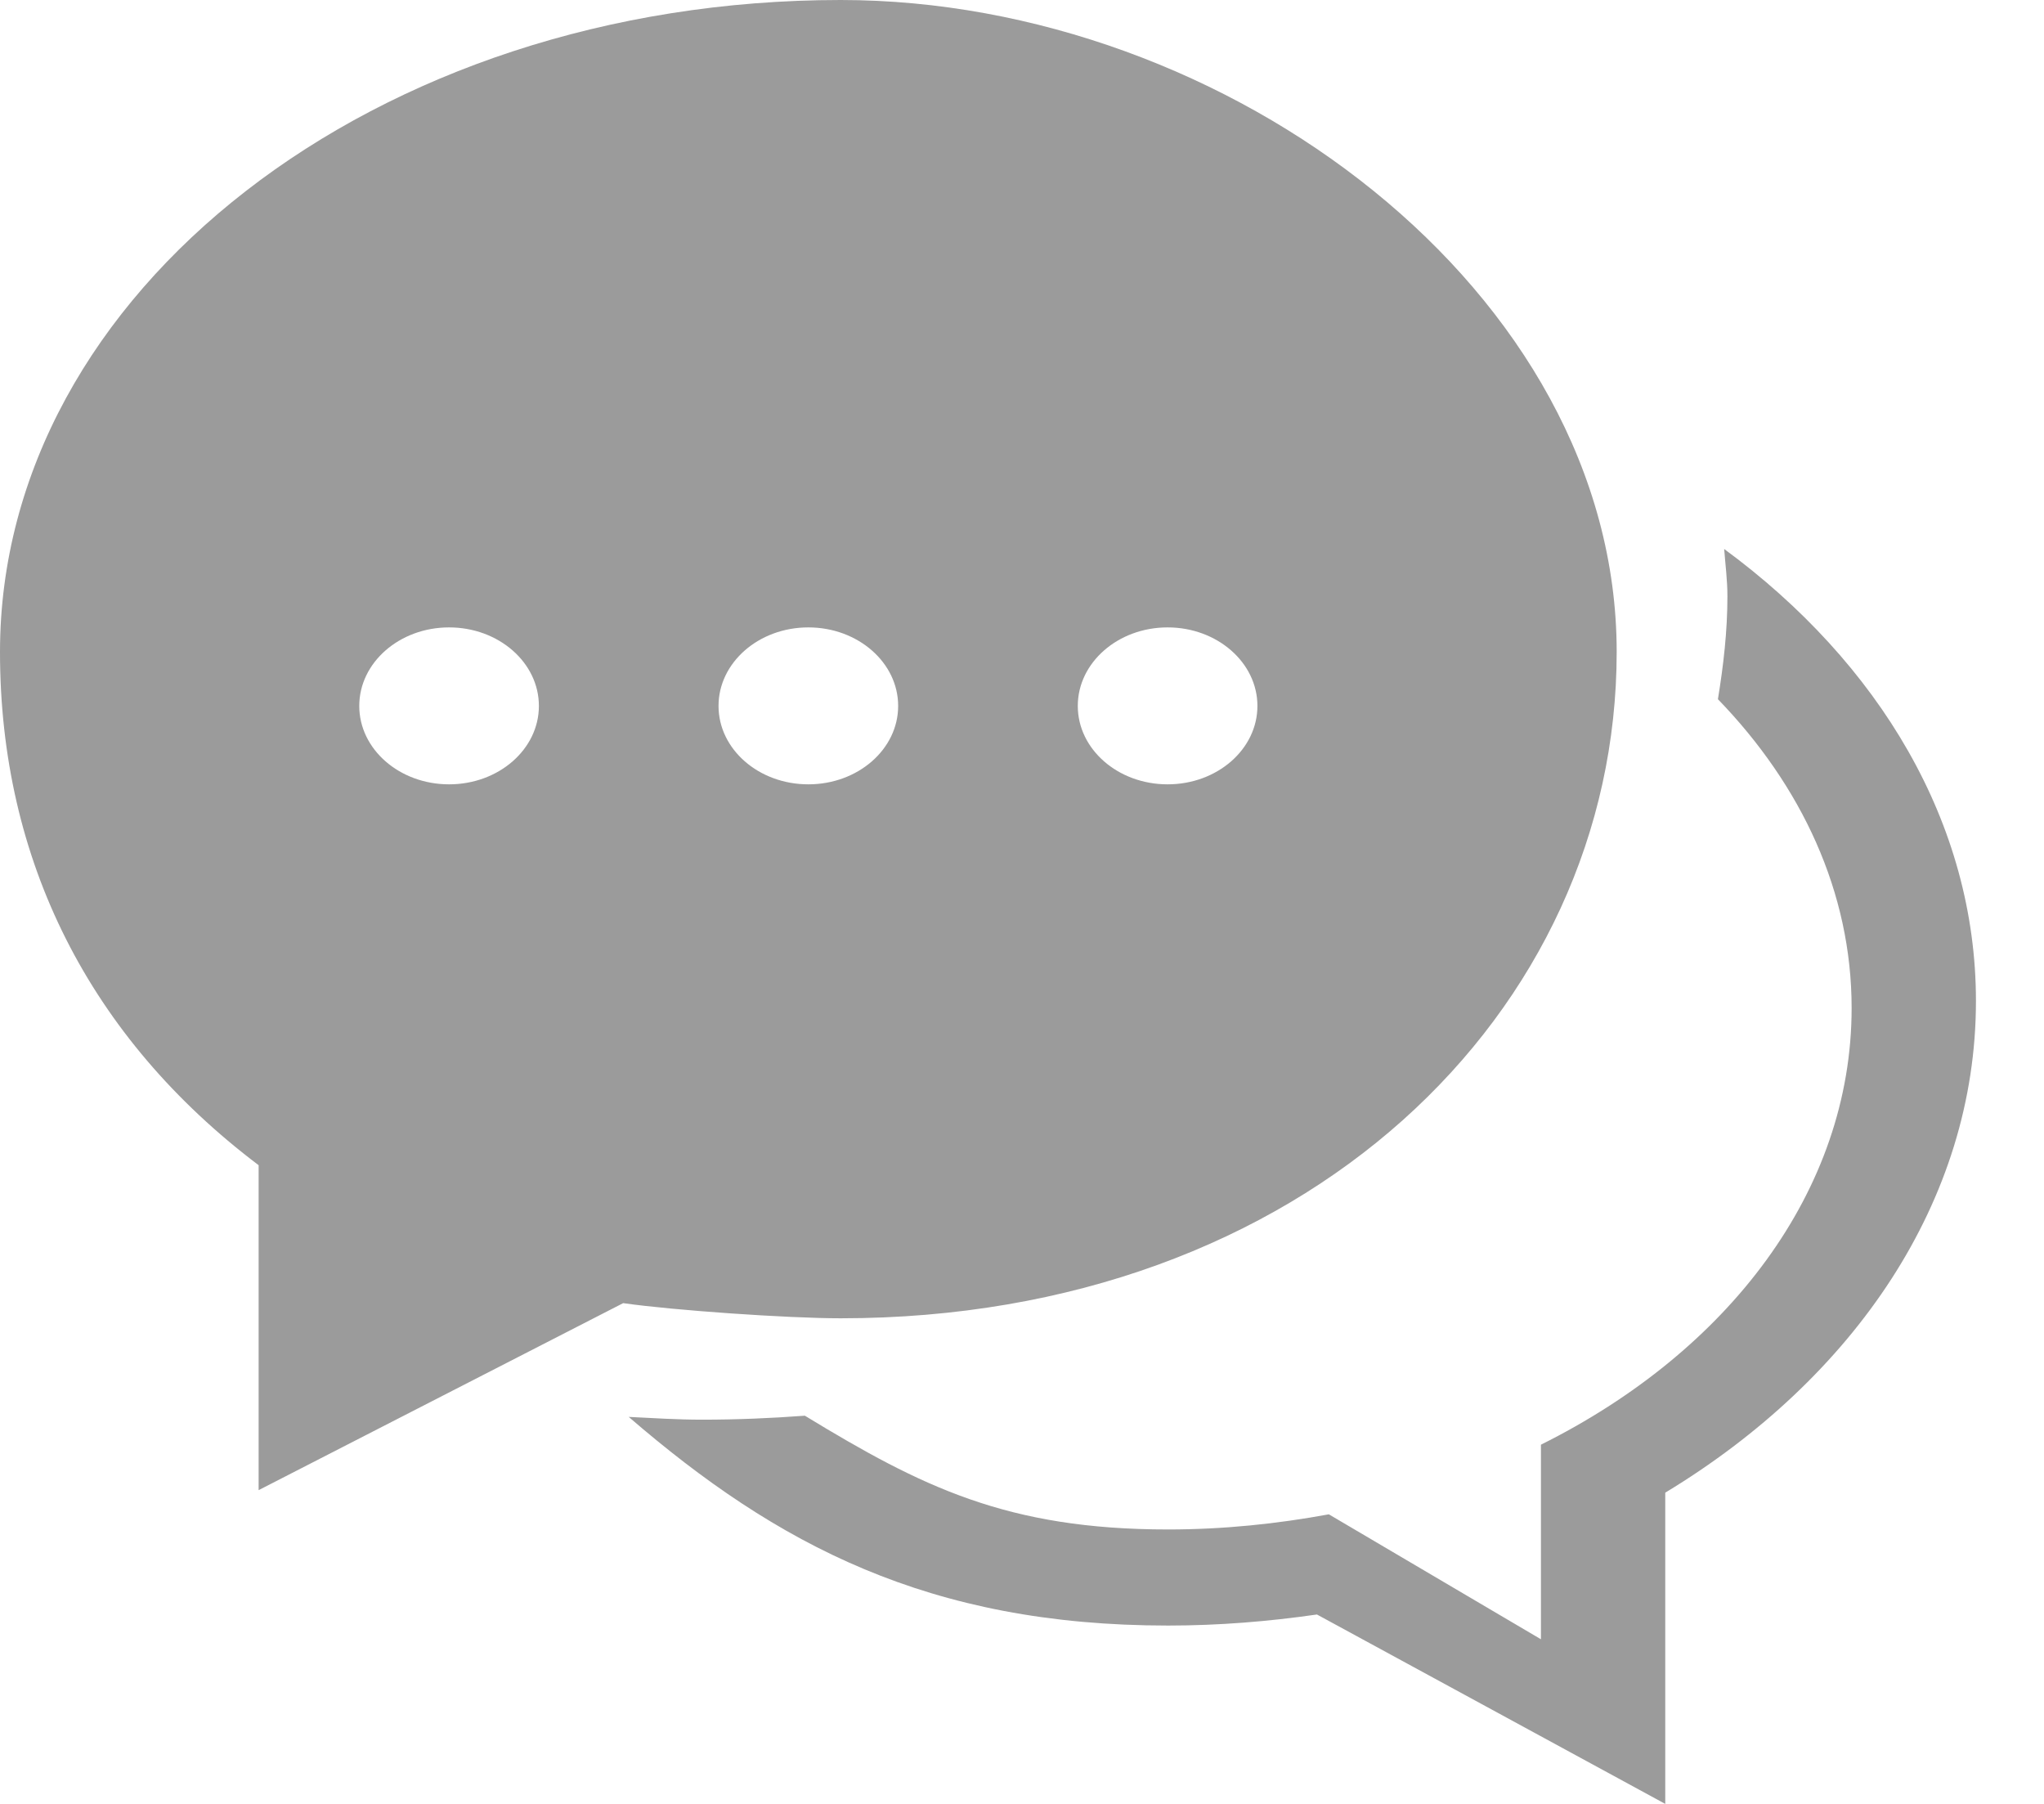 <svg xmlns="http://www.w3.org/2000/svg" width="17" height="15" viewBox="0 0 17 15">
  <path fill="#9B9B9B" fill-rule="evenodd" d="M5.183,10.836 C5.601,10.896 6.551,10.962 6.992,10.962 C10.854,10.962 13.446,8.415 13.446,5.421 C13.446,2.427 10.207,0 6.992,0 C3.125,0 0,2.427 0,5.421 C0,7.156 0.746,8.628 2.151,9.689 L2.151,12.391 L5.183,10.836 L5.183,10.836 Z M14.34,4.565 C14.35,4.696 14.367,4.825 14.367,4.958 C14.367,5.249 14.334,5.533 14.288,5.814 C14.984,6.533 15.4,7.419 15.4,8.382 C15.4,9.903 14.371,11.239 12.816,12.013 L12.816,13.631 L11.052,12.592 C10.623,12.671 10.177,12.718 9.715,12.718 C8.376,12.718 7.665,12.363 6.694,11.772 C6.412,11.793 6.128,11.805 5.839,11.805 C5.633,11.805 5.432,11.792 5.229,11.782 C6.46,12.844 7.725,13.517 9.715,13.517 C10.138,13.517 10.551,13.483 10.953,13.425 L13.85,15 L13.85,12.412 C15.421,11.461 16.434,9.986 16.434,8.324 C16.434,6.844 15.627,5.511 14.34,4.565 L14.34,4.565 Z M9.711,6.522 C10.124,6.522 10.458,6.23 10.458,5.87 C10.458,5.51 10.124,5.217 9.711,5.217 C9.298,5.217 8.964,5.51 8.964,5.87 C8.964,6.23 9.298,6.522 9.711,6.522 L9.711,6.522 Z M3.735,6.522 C4.148,6.522 4.482,6.23 4.482,5.87 C4.482,5.51 4.148,5.217 3.735,5.217 C3.322,5.217 2.988,5.51 2.988,5.87 C2.988,6.23 3.322,6.522 3.735,6.522 L3.735,6.522 Z M6.723,6.522 C7.136,6.522 7.47,6.23 7.47,5.87 C7.47,5.51 7.136,5.217 6.723,5.217 C6.31,5.217 5.976,5.51 5.976,5.87 C5.976,6.23 6.31,6.522 6.723,6.522 L6.723,6.522 Z"/>
</svg>
